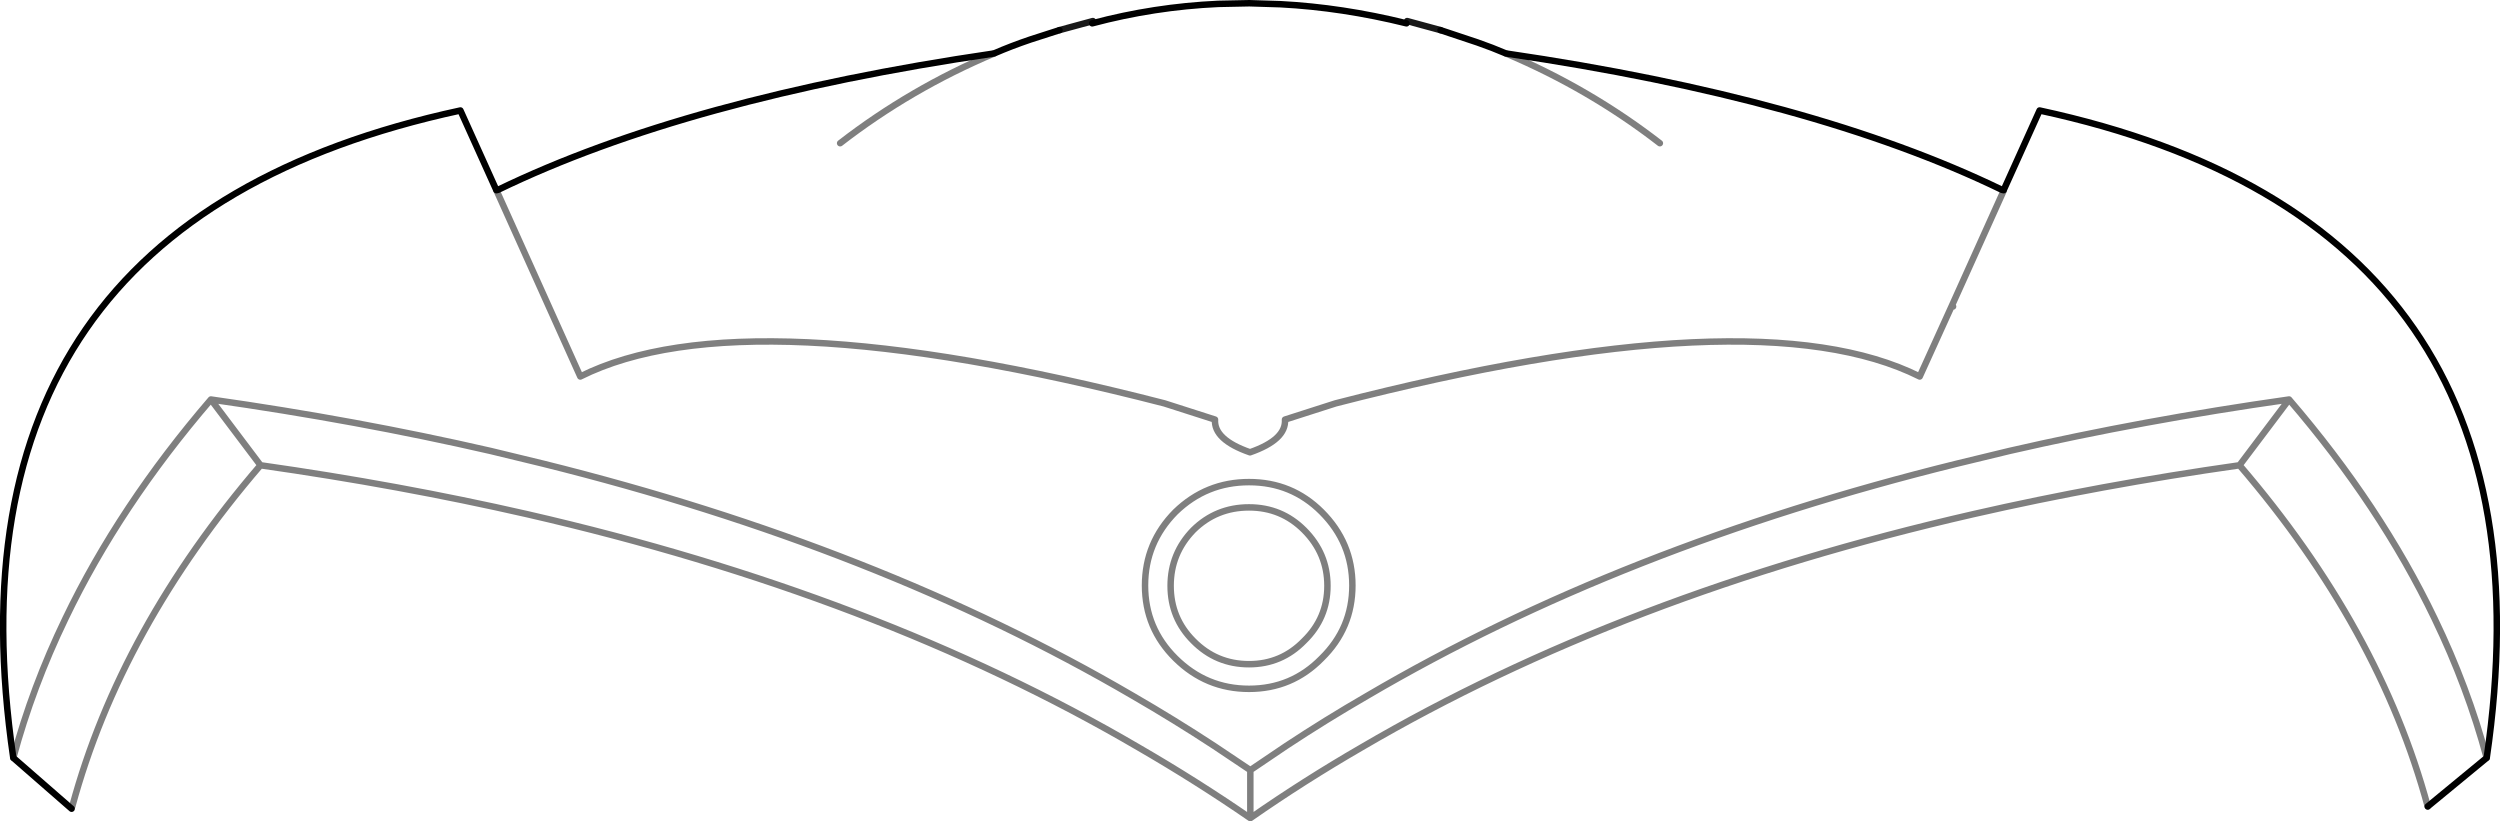 <?xml version="1.0" encoding="UTF-8" standalone="no"?>
<svg xmlns:xlink="http://www.w3.org/1999/xlink" height="126.75px" width="385.8px" xmlns="http://www.w3.org/2000/svg">
  <g transform="matrix(1.0, 0.0, 0.0, 1.0, -207.1, -130.5)">
    <path d="M283.95 159.8 L283.75 159.95 296.65 188.6 Q321.85 176.0 386.8 192.75 L394.6 195.25 Q394.4 198.35 400.0 200.3 405.6 198.35 405.4 195.25 L413.2 192.75 Q478.15 176.0 503.35 188.6 L508.3 177.7 516.3 159.95 516.05 159.8 M439.5 138.75 Q452.4 144.2 463.25 152.6 M508.3 177.7 L508.5 177.8 M581.75 254.95 Q574.3 227.45 552.7 202.3 531.25 205.35 511.6 209.85 457.5 222.25 417.2 245.85 408.3 251.0 400.05 256.75 391.7 251.0 382.8 245.85 342.45 222.25 288.45 209.85 268.75 205.35 247.3 202.3 225.7 227.45 218.25 254.95 M516.3 159.85 L516.3 159.95 M360.5 138.75 Q347.6 144.2 336.75 152.6 M411.05 232.1 Q406.45 236.8 399.85 236.8 393.25 236.8 388.5 232.1 383.8 227.45 383.8 220.85 383.8 214.25 388.5 209.5 393.25 204.9 399.85 204.9 406.45 204.9 411.05 209.5 415.8 214.25 415.8 220.85 415.8 227.45 411.05 232.1 M408.35 229.4 Q404.85 233.0 399.85 233.0 394.8 233.0 391.25 229.4 387.75 225.9 387.75 220.9 387.75 215.9 391.25 212.3 394.8 208.8 399.85 208.8 404.85 208.8 408.35 212.3 411.95 215.9 411.95 220.9 411.95 225.9 408.35 229.4 M552.7 202.3 L560.35 192.15 Q537.8 195.35 517.15 200.1 L509.1 202.05 Q457.3 214.85 418.05 237.9 411.65 241.6 405.6 245.6 L400.05 249.35 400.05 256.75 M400.05 249.35 L394.45 245.6 Q388.35 241.6 381.95 237.9 342.6 214.9 290.9 202.05 L282.85 200.1 Q262.2 195.35 239.65 192.15 L247.3 202.3 M590.85 247.45 Q587.9 236.5 582.8 225.95 574.45 208.55 560.35 192.15 M283.7 159.85 L283.75 159.95 M239.65 192.15 Q225.55 208.55 217.2 225.95 212.1 236.5 209.15 247.45" fill="none" stroke="#000000" stroke-linecap="round" stroke-linejoin="round" stroke-opacity="0.502" stroke-width="1.0"/>
    <path d="M516.05 159.8 Q486.95 145.7 439.5 138.75 M516.05 159.8 L516.3 159.85 521.85 147.55 Q602.9 165.05 590.85 247.45 L581.75 254.95 M370.6 135.15 L366.1 136.6 Q363.15 137.6 360.5 138.75 M375.65 134.1 Q385.2 131.55 395.1 131.1 L399.9 131.0 404.7 131.15 Q414.25 131.65 424.15 134.1 M429.4 135.15 L435.1 137.05 Q437.4 137.85 439.5 138.75 M218.15 255.3 L209.15 247.45 Q197.1 165.05 278.15 147.55 L283.7 159.85 283.95 159.8 Q313.05 145.7 360.5 138.75" fill="none" stroke="#000000" stroke-linecap="round" stroke-linejoin="round" stroke-width="1.0"/>
    <path d="M375.75 133.75 L370.6 135.15 M424.25 133.75 L429.4 135.15" fill="none" stroke="#000000" stroke-linecap="round" stroke-linejoin="round" stroke-opacity="0.902" stroke-width="1.0"/>
  </g>
</svg>
